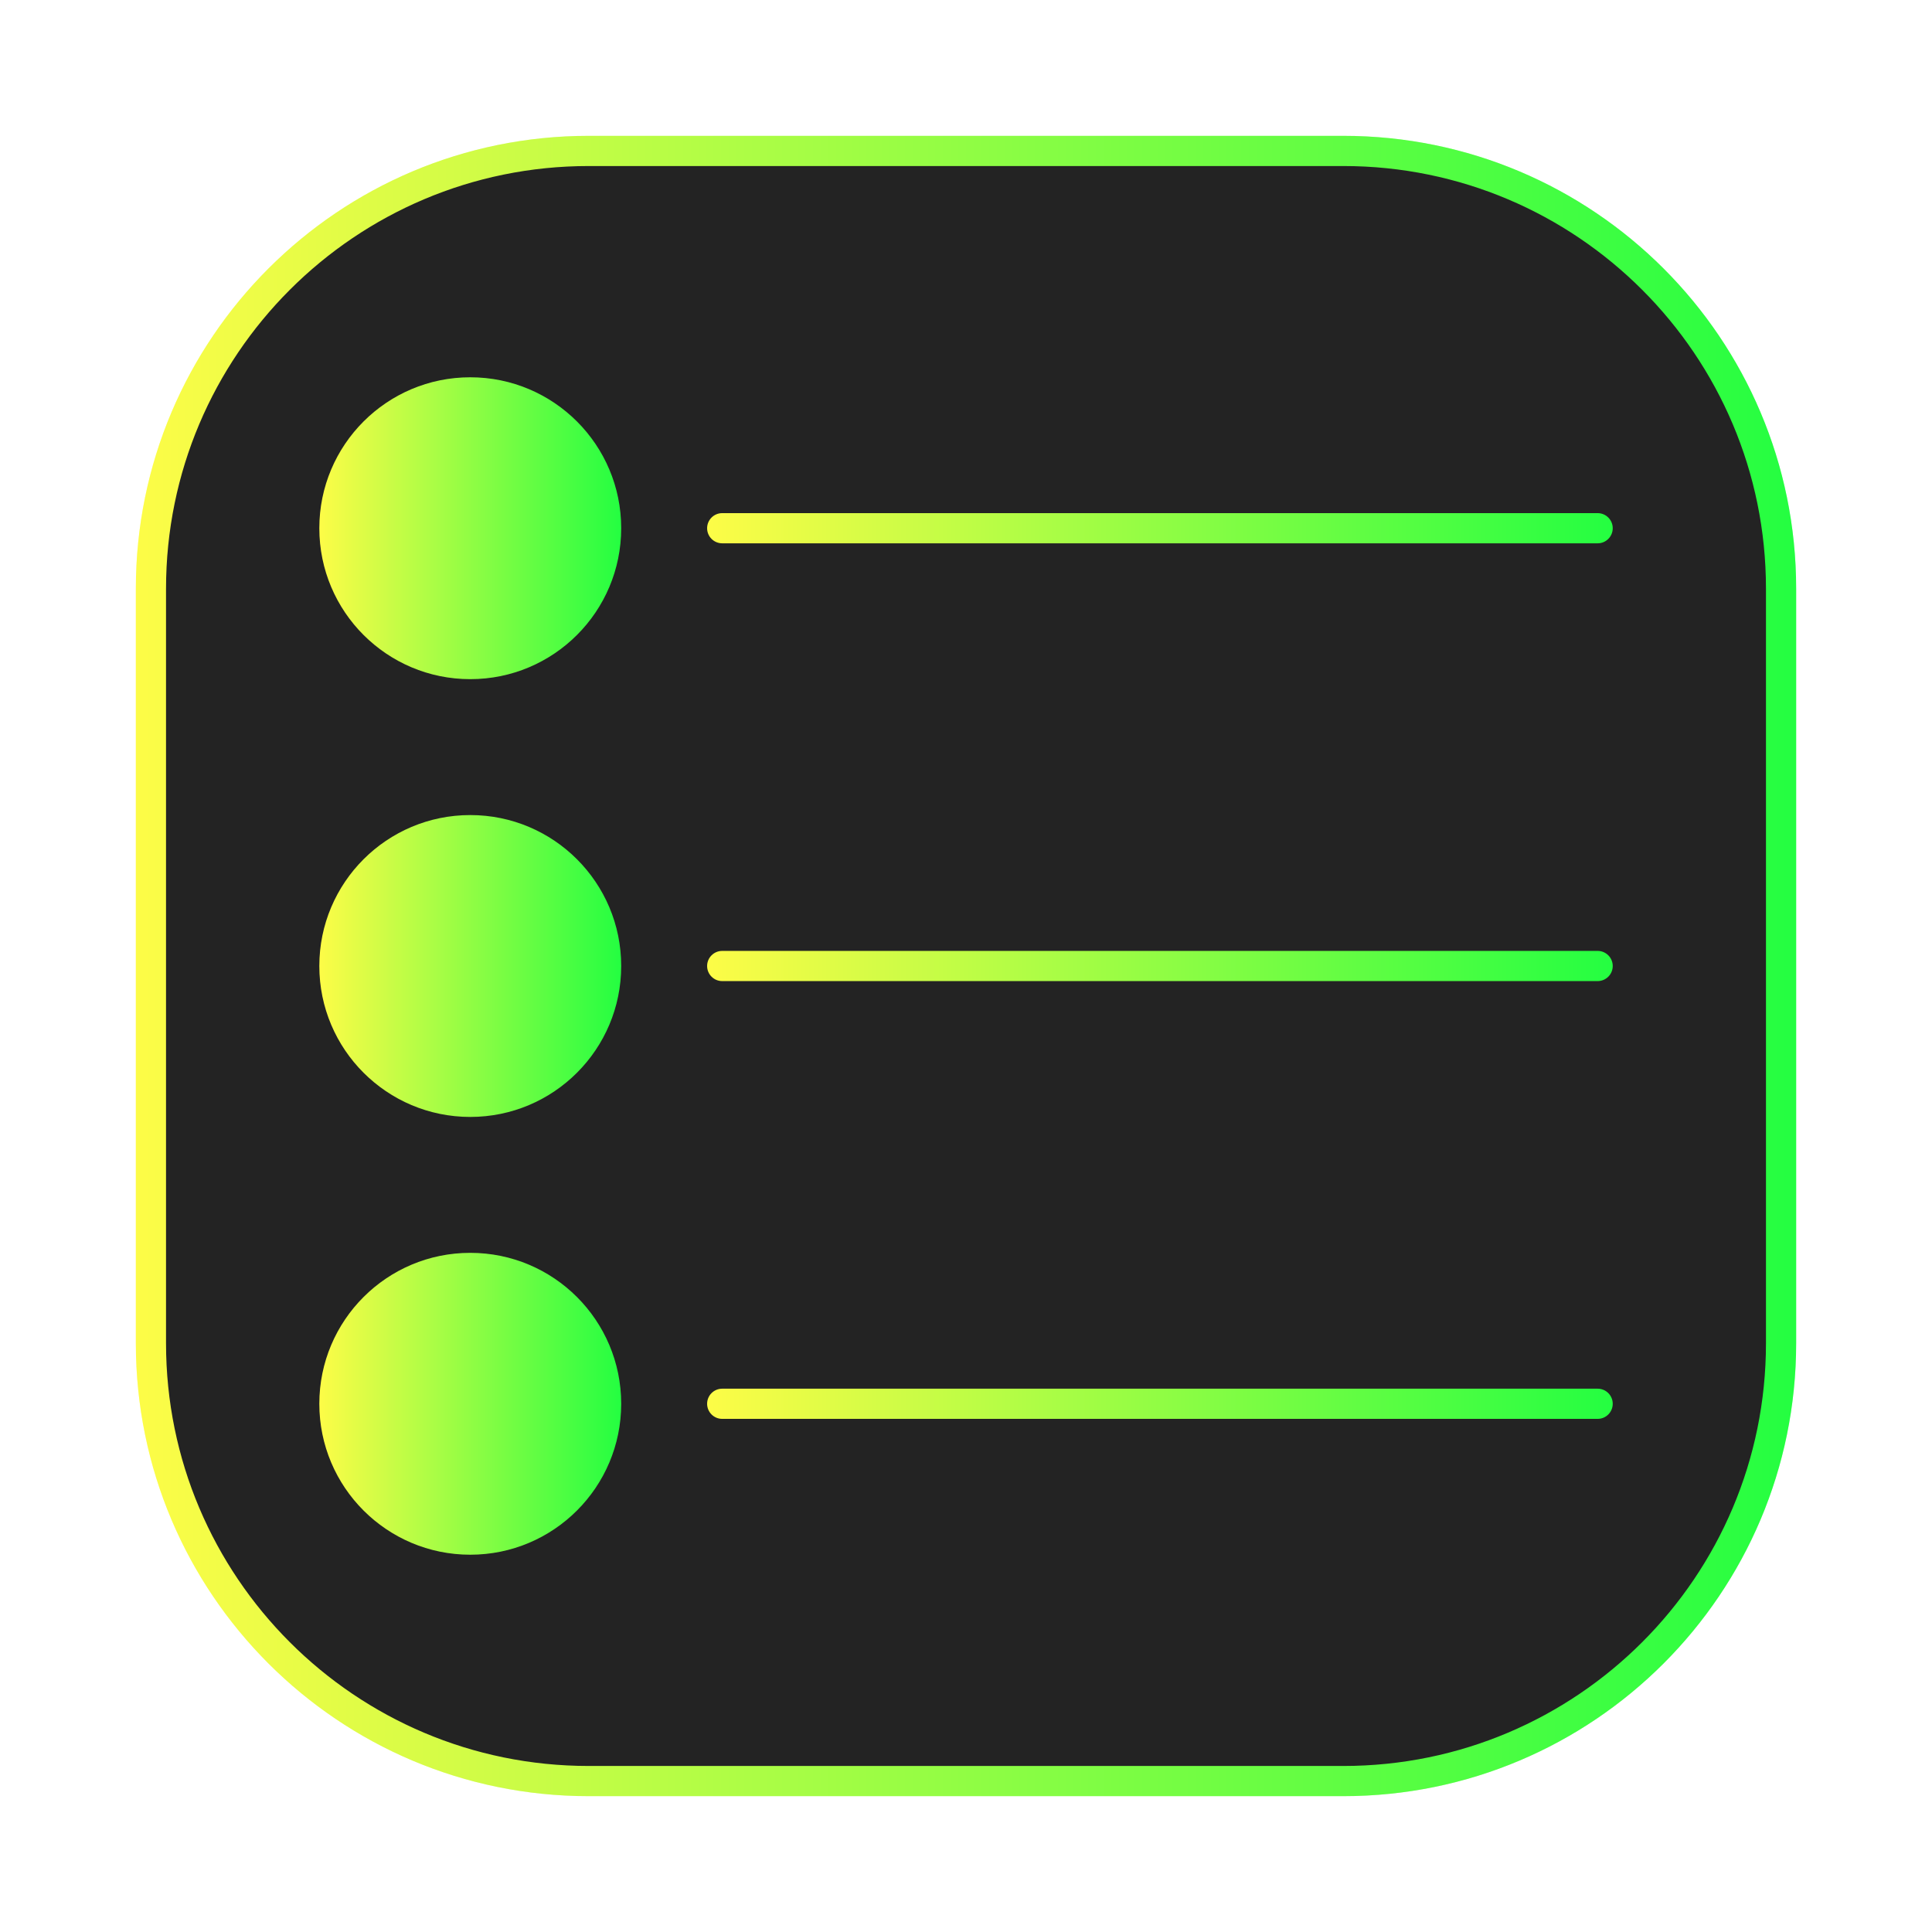 <svg width="64" height="64" viewBox="0 0 64 64" fill="none" xmlns="http://www.w3.org/2000/svg">
<g clip-path="url(#clip0_4_4021)">
<g opacity="0.3" filter="url(#filter0_f_4_4021)">
<path d="M44.5 4.5H19.5C11.216 4.5 4.5 11.216 4.5 19.5V44.5C4.5 52.784 11.216 59.5 19.5 59.5H44.5C52.784 59.5 59.5 52.784 59.5 44.5V19.5C59.5 11.216 52.784 4.5 44.5 4.5Z" fill="url(#paint0_linear_4_4021)"/>
</g>
<path d="M19.5 5H44.5C52.508 5 59 11.492 59 19.5V44.5C59 52.508 52.508 59 44.5 59H19.5C11.492 59 5 52.508 5 44.5V19.5C5 11.492 11.492 5 19.5 5Z" fill="#232323" stroke="url(#paint1_linear_4_4021)"/>
<path d="M15.578 22.498C18.34 22.498 20.578 20.26 20.578 17.498C20.578 14.737 18.34 12.498 15.578 12.498C12.817 12.498 10.578 14.737 10.578 17.498C10.578 20.26 12.817 22.498 15.578 22.498Z" fill="url(#paint2_linear_4_4021)"/>
<path d="M52.924 16.998H23.924C23.648 16.998 23.424 17.222 23.424 17.498C23.424 17.774 23.648 17.998 23.924 17.998H52.924C53.2 17.998 53.424 17.774 53.424 17.498C53.424 17.222 53.2 16.998 52.924 16.998Z" fill="url(#paint3_linear_4_4021)"/>
<path d="M15.578 37C18.34 37 20.578 34.761 20.578 32C20.578 29.239 18.34 27 15.578 27C12.817 27 10.578 29.239 10.578 32C10.578 34.761 12.817 37 15.578 37Z" fill="url(#paint4_linear_4_4021)"/>
<path d="M52.924 31.5H23.924C23.648 31.5 23.424 31.724 23.424 32C23.424 32.276 23.648 32.5 23.924 32.5H52.924C53.2 32.5 53.424 32.276 53.424 32C53.424 31.724 53.2 31.5 52.924 31.5Z" fill="url(#paint5_linear_4_4021)"/>
<path d="M15.578 51.502C18.34 51.502 20.578 49.263 20.578 46.502C20.578 43.74 18.34 41.502 15.578 41.502C12.817 41.502 10.578 43.74 10.578 46.502C10.578 49.263 12.817 51.502 15.578 51.502Z" fill="url(#paint6_linear_4_4021)"/>
<path d="M52.924 46.002H23.924C23.648 46.002 23.424 46.226 23.424 46.502C23.424 46.778 23.648 47.002 23.924 47.002H52.924C53.2 47.002 53.424 46.778 53.424 46.502C53.424 46.226 53.2 46.002 52.924 46.002Z" fill="url(#paint7_linear_4_4021)"/>
</g>
<defs>
<filter id="filter0_f_4_4021" x="3.263" y="3.263" width="57.475" height="57.475" filterUnits="userSpaceOnUse" color-interpolation-filters="sRGB">
<feFlood flood-opacity="0" result="BackgroundImageFix"/>
<feBlend mode="normal" in="SourceGraphic" in2="BackgroundImageFix" result="shape"/>
<feGaussianBlur stdDeviation="0.619" result="effect1_foregroundBlur_4_4021"/>
</filter>
<linearGradient id="paint0_linear_4_4021" x1="4.5" y1="32" x2="59.5" y2="32" gradientUnits="userSpaceOnUse">
<stop stop-color="#FDFC47"/>
<stop offset="1" stop-color="#24FE41"/>
</linearGradient>
<linearGradient id="paint1_linear_4_4021" x1="4.5" y1="32" x2="59.5" y2="32" gradientUnits="userSpaceOnUse">
<stop stop-color="#FDFC47"/>
<stop offset="1" stop-color="#24FE41"/>
</linearGradient>
<linearGradient id="paint2_linear_4_4021" x1="10.578" y1="17.498" x2="20.578" y2="17.498" gradientUnits="userSpaceOnUse">
<stop stop-color="#FDFC47"/>
<stop offset="1" stop-color="#24FE41"/>
</linearGradient>
<linearGradient id="paint3_linear_4_4021" x1="23.424" y1="17.498" x2="53.424" y2="17.498" gradientUnits="userSpaceOnUse">
<stop stop-color="#FDFC47"/>
<stop offset="1" stop-color="#24FE41"/>
</linearGradient>
<linearGradient id="paint4_linear_4_4021" x1="10.578" y1="32" x2="20.578" y2="32" gradientUnits="userSpaceOnUse">
<stop stop-color="#FDFC47"/>
<stop offset="1" stop-color="#24FE41"/>
</linearGradient>
<linearGradient id="paint5_linear_4_4021" x1="23.424" y1="32" x2="53.424" y2="32" gradientUnits="userSpaceOnUse">
<stop stop-color="#FDFC47"/>
<stop offset="1" stop-color="#24FE41"/>
</linearGradient>
<linearGradient id="paint6_linear_4_4021" x1="10.578" y1="46.502" x2="20.578" y2="46.502" gradientUnits="userSpaceOnUse">
<stop stop-color="#FDFC47"/>
<stop offset="1" stop-color="#24FE41"/>
</linearGradient>
<linearGradient id="paint7_linear_4_4021" x1="23.424" y1="46.502" x2="53.424" y2="46.502" gradientUnits="userSpaceOnUse">
<stop stop-color="#FDFC47"/>
<stop offset="1" stop-color="#24FE41"/>
</linearGradient>
<clipPath id="clip0_4_4021">
<rect width="64" height="64" fill="white"/>
</clipPath>
</defs>
</svg>
